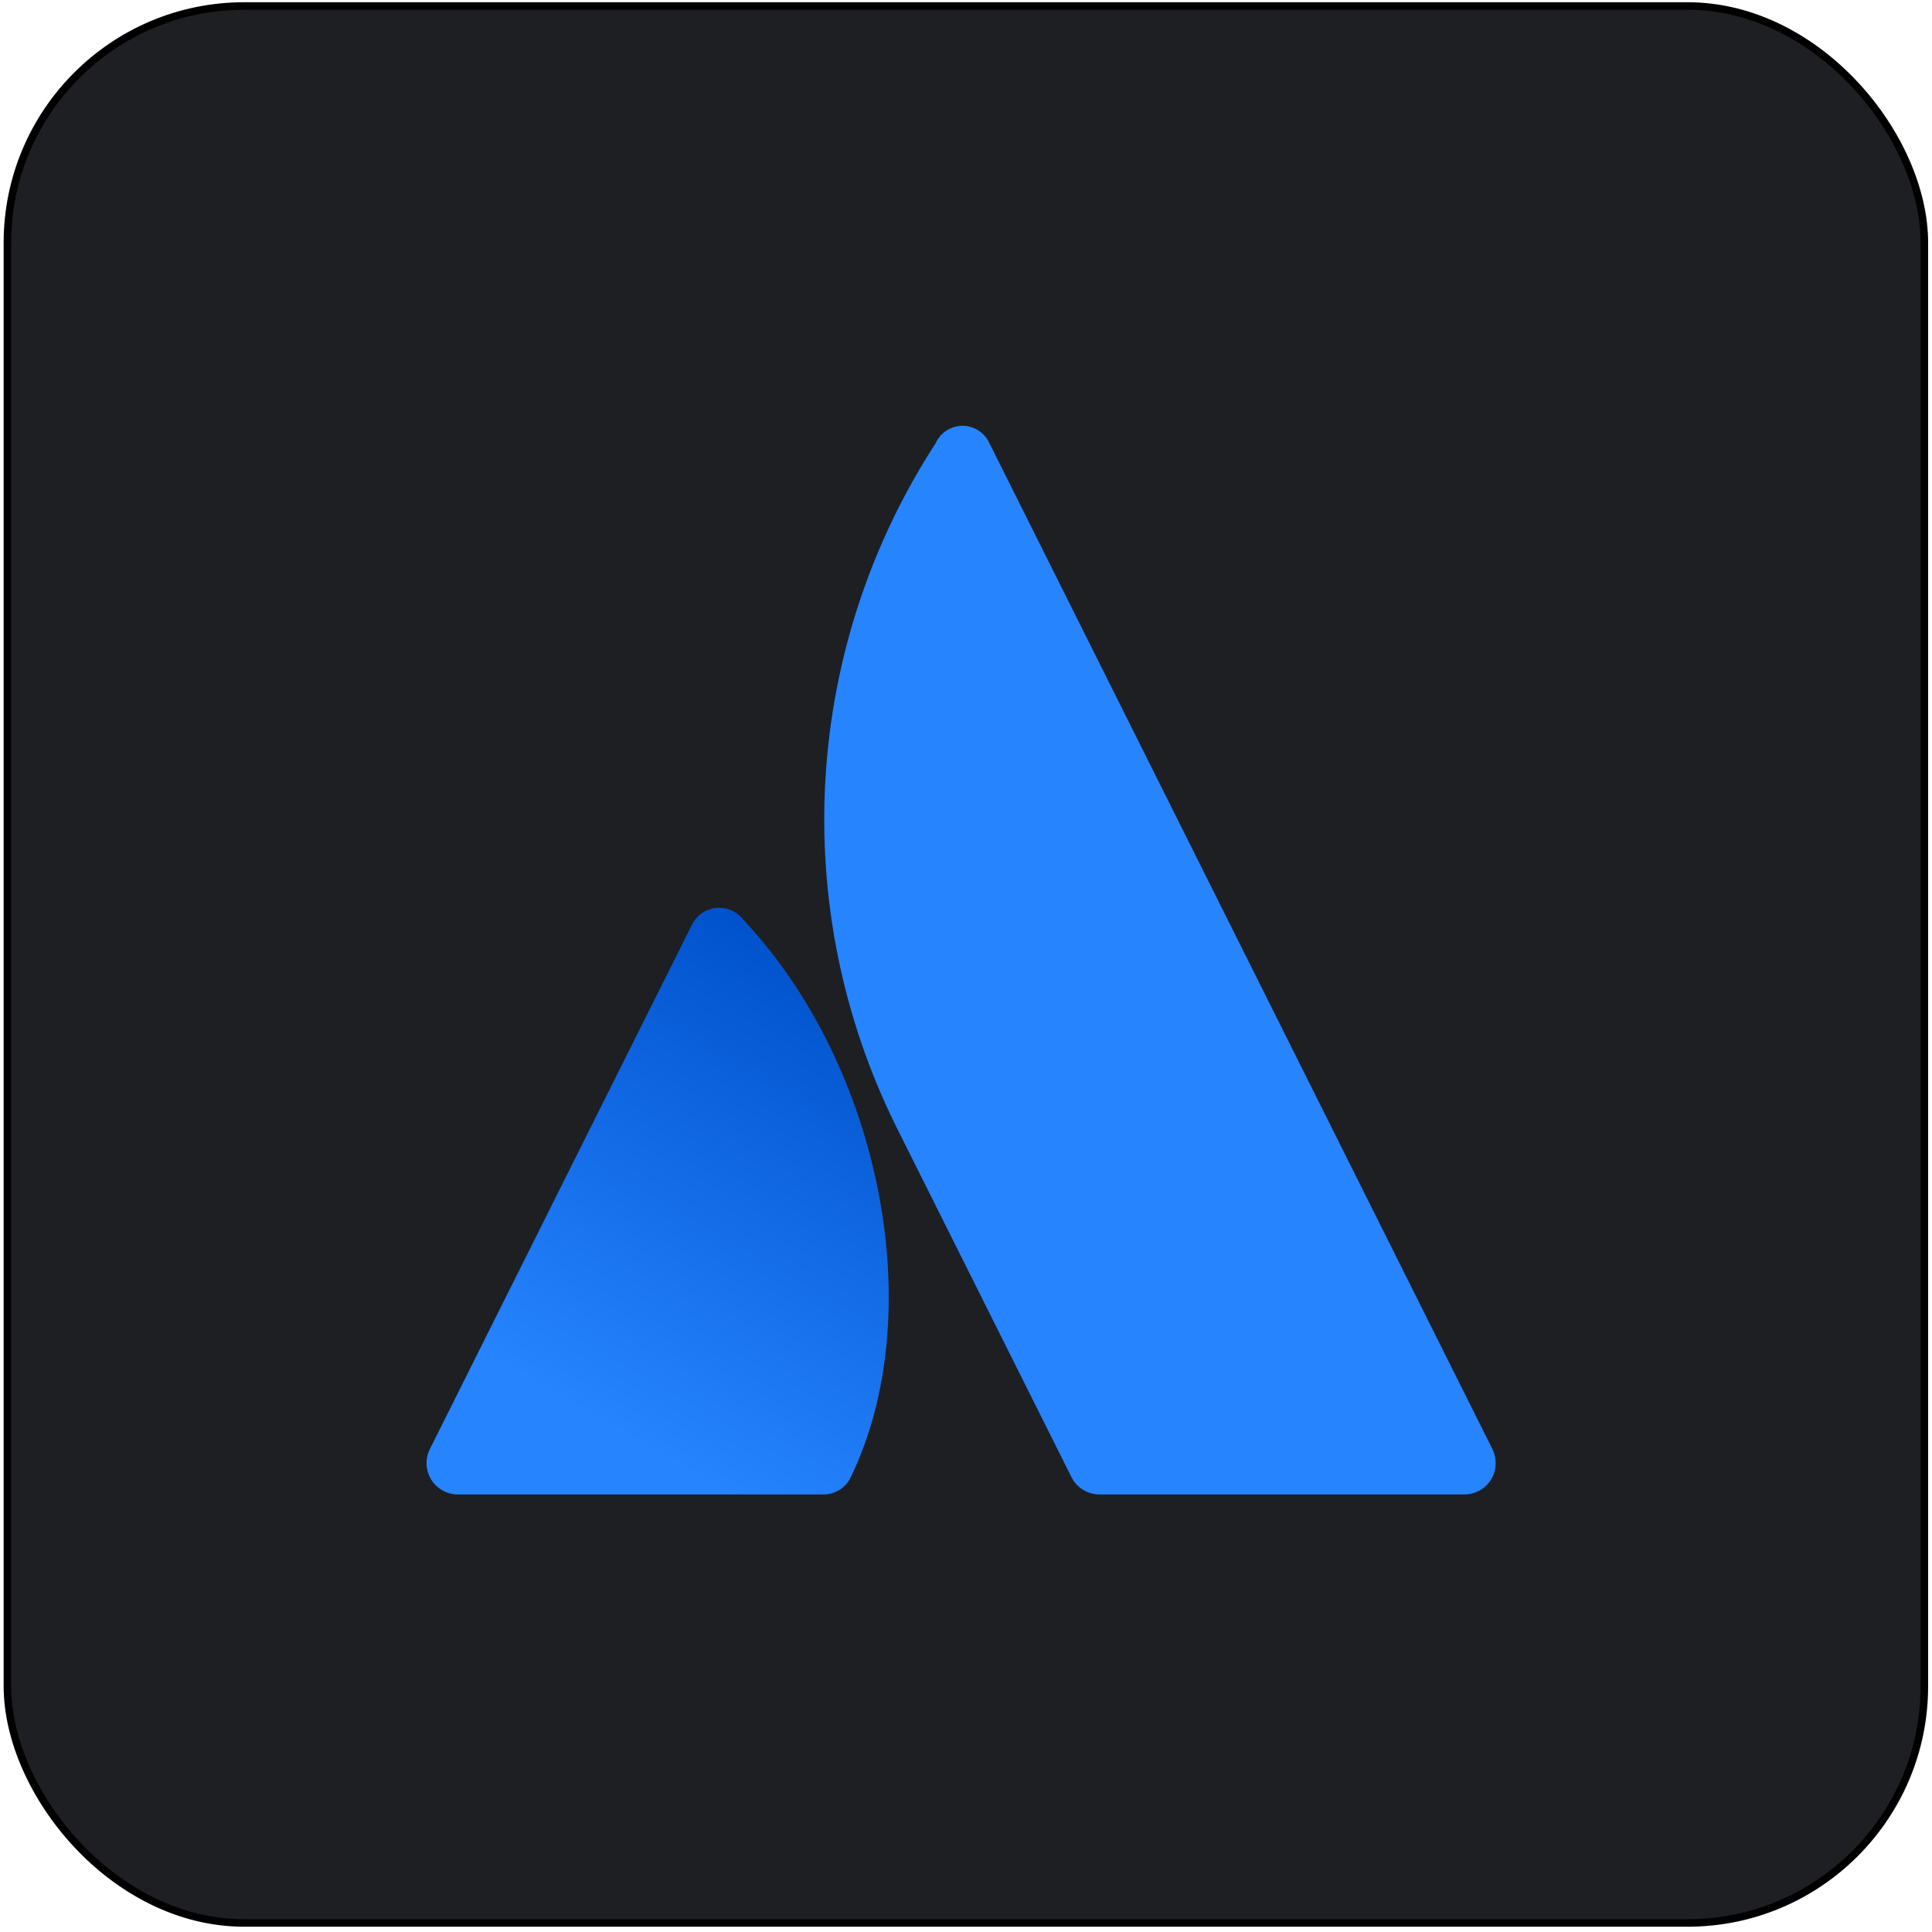 <svg width="257" height="257" viewBox="0 0 257 257" fill="none" xmlns="http://www.w3.org/2000/svg">
<rect x="0.985" y="0.797" width="255" height="255" rx="31.5" fill="#1D1F23"/>
<rect x="0.985" y="0.797" width="255" height="255" rx="31.5" stroke="black"/>
<path d="M98.883 122.342C98.23 121.49 97.266 120.931 96.203 120.788C95.139 120.645 94.062 120.929 93.207 121.578C92.704 121.974 92.299 122.48 92.021 123.058L57.176 192.768C56.682 193.756 56.601 194.899 56.951 195.947C57.3 196.995 58.051 197.861 59.038 198.355C59.616 198.647 60.254 198.798 60.901 198.796H109.449C110.226 198.816 110.993 198.609 111.655 198.2C112.316 197.79 112.844 197.197 113.174 196.493C123.652 174.85 117.3 141.946 98.883 122.342Z" fill="url(#paint0_linear_301_8925)"/>
<path d="M124.495 58.905C115.808 72.272 110.746 87.668 109.804 103.582C108.862 119.495 112.074 135.381 119.123 149.679L142.53 196.493C142.876 197.184 143.407 197.766 144.065 198.173C144.723 198.58 145.481 198.796 146.255 198.796H194.793C195.341 198.797 195.883 198.69 196.389 198.482C196.895 198.273 197.355 197.966 197.742 197.579C198.129 197.192 198.436 196.732 198.645 196.226C198.853 195.72 198.96 195.178 198.959 194.63C198.959 193.985 198.812 193.348 198.528 192.768L131.581 58.885C131.264 58.214 130.762 57.647 130.135 57.251C129.507 56.853 128.78 56.643 128.038 56.643C127.296 56.643 126.569 56.853 125.941 57.251C125.314 57.647 124.812 58.214 124.495 58.885V58.905Z" fill="#2684FF"/>
<defs>
<linearGradient id="paint0_linear_301_8925" x1="118.065" y1="132.997" x2="81.269" y2="196.728" gradientUnits="userSpaceOnUse">
<stop stop-color="#0052CC"/>
<stop offset="0.92" stop-color="#2684FF"/>
</linearGradient>
</defs>
</svg>

